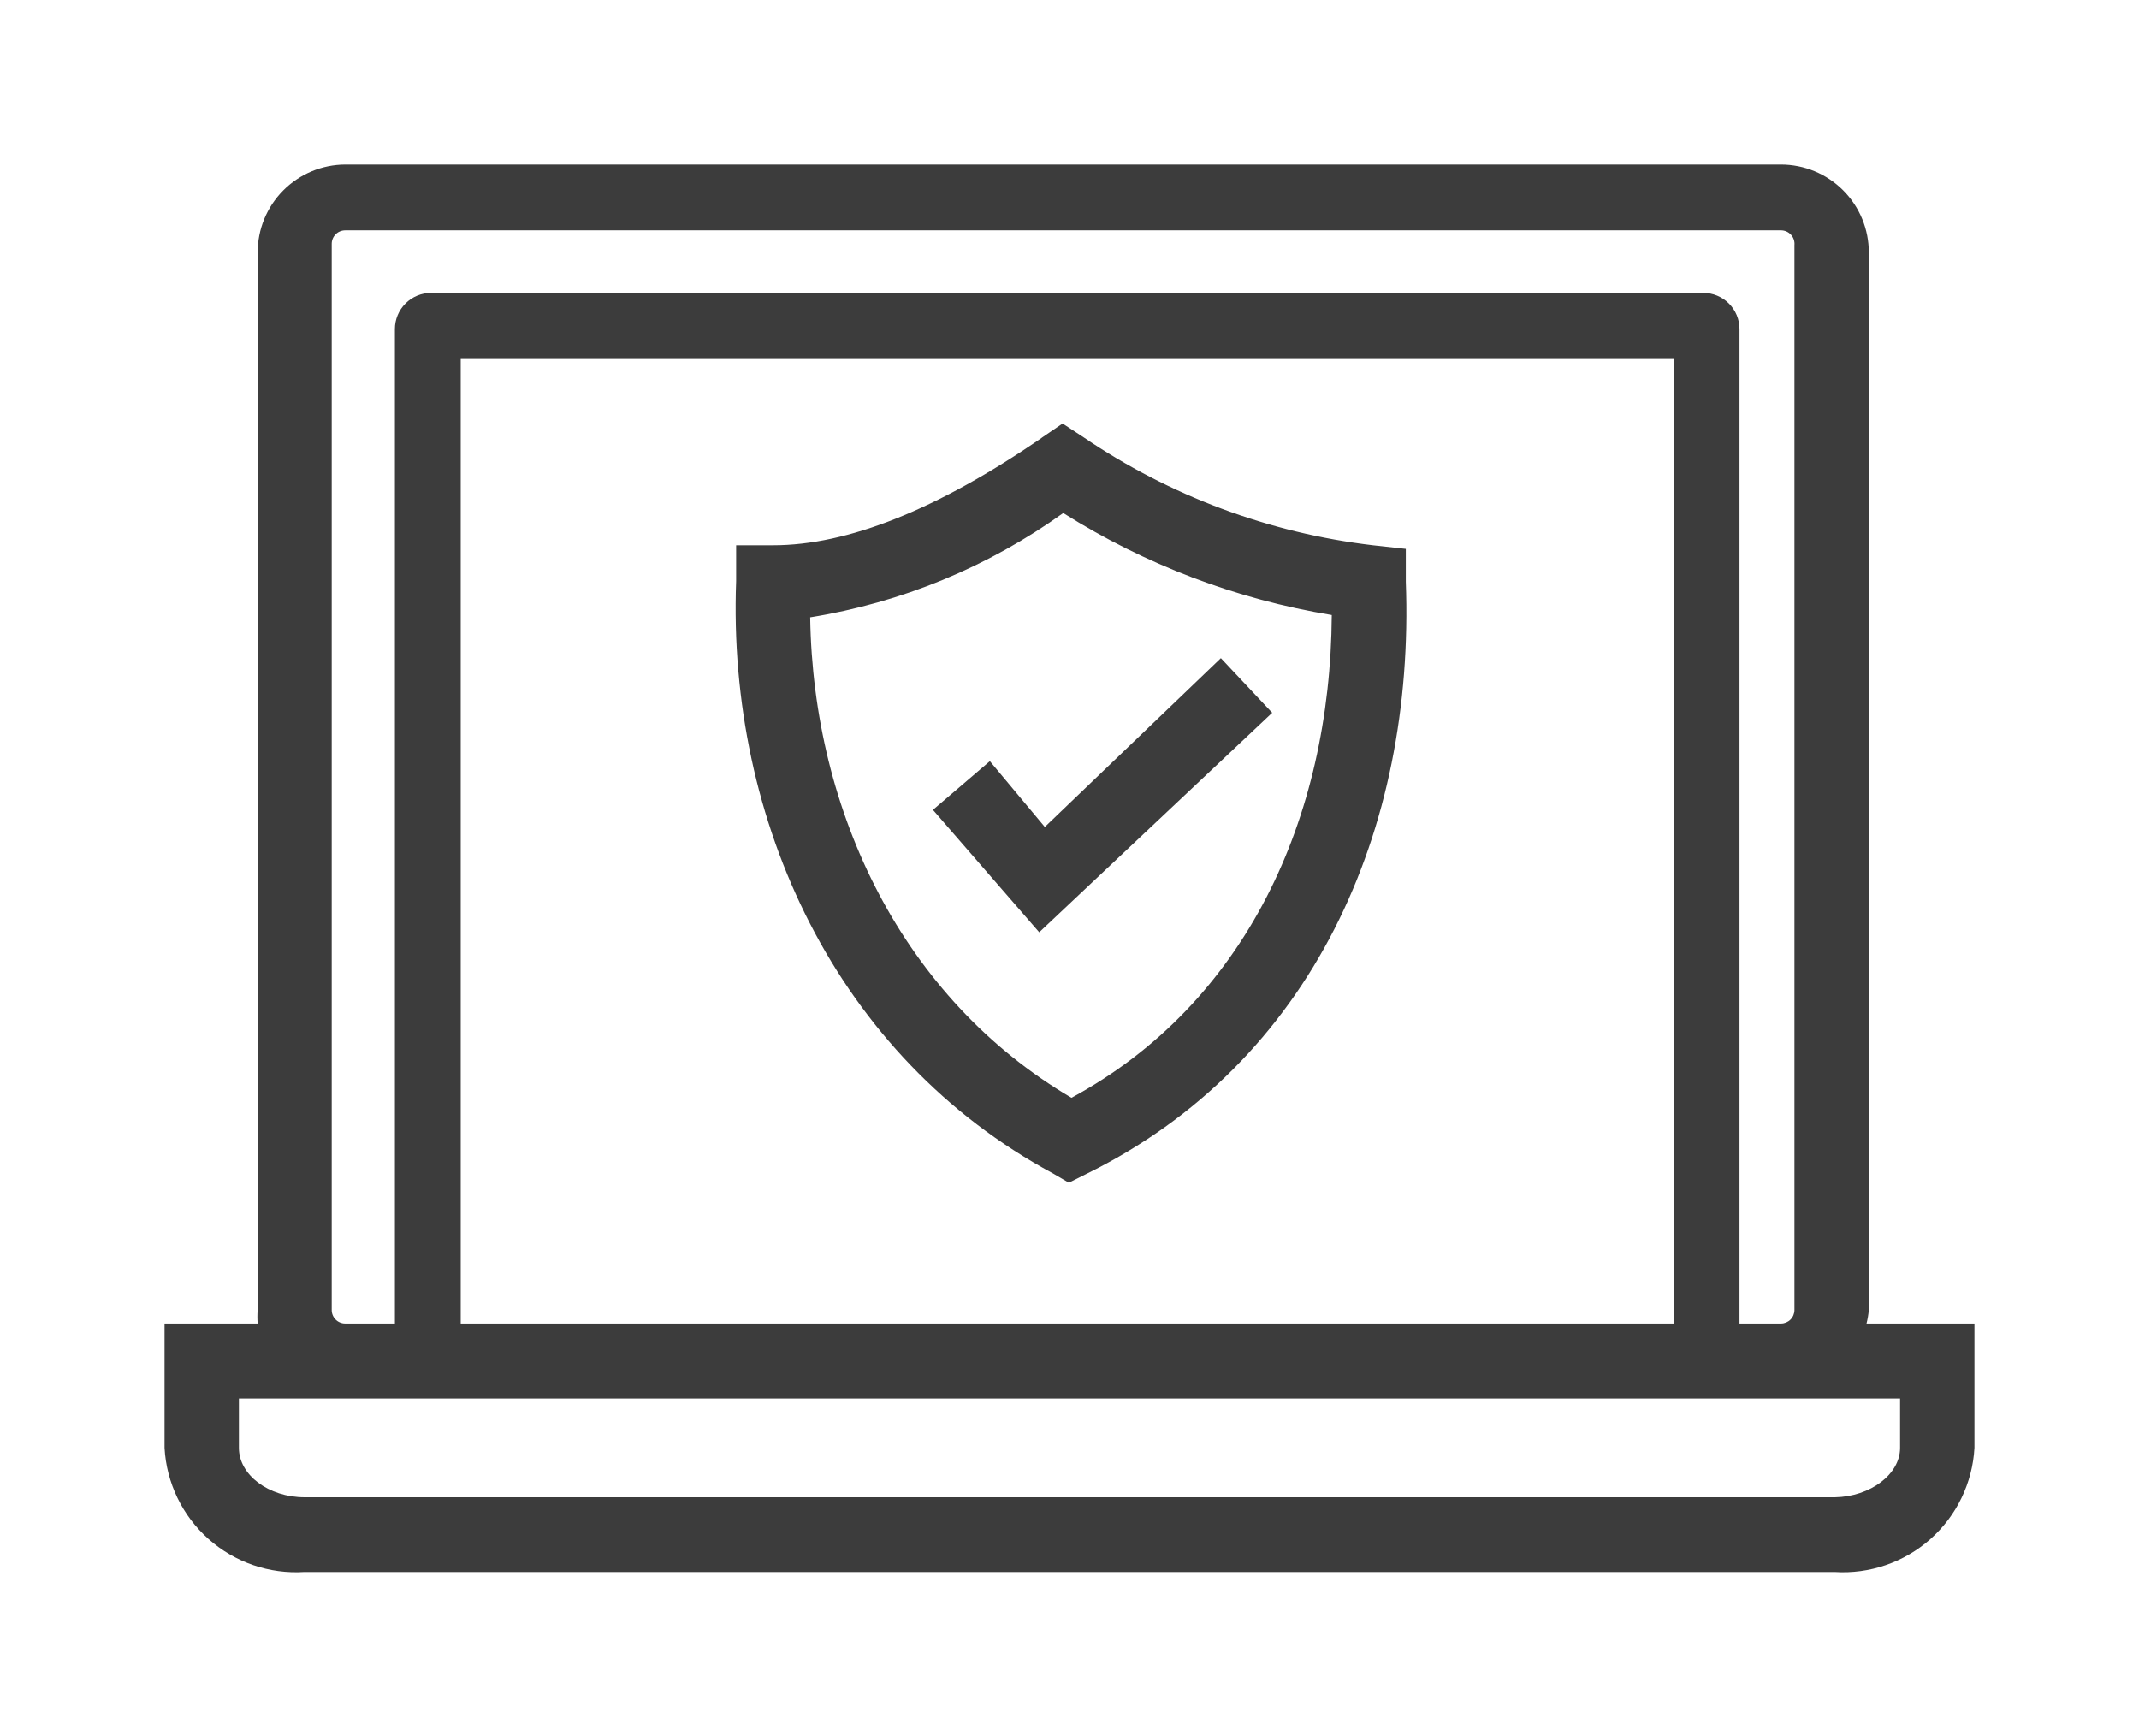 <svg xmlns="http://www.w3.org/2000/svg" xmlns:xlink="http://www.w3.org/1999/xlink" viewBox="0 0 65 52.76"><defs><style>.cls-1{fill:none;}.cls-2{clip-path:url(#clip-path);}.cls-3{fill:#3c3c3c;}</style><clipPath id="clip-path"><path class="cls-1" d="M40.47,18.69a22,22,0,0,1-8.16-3.1,18.14,18.14,0,0,1-7.69,3.17c.09,5.93,2.82,11.59,7.94,14.6C37.86,30.49,40.43,24.86,40.47,18.69Zm-8.81-5.39.63-.43.64.42a19.77,19.77,0,0,0,8.79,3.28l1,.11,0,1C43,25.2,39.89,32.3,33,35.68l-.52.26L32,35.66c-6.59-3.55-9.9-10.71-9.63-18l0-1.09H23.5C25.75,16.57,28.48,15.49,31.65,13.31Zm-1.58,9.83,1.67,2L37.1,20l1.56,1.66-7.08,6.67-3.23-3.72ZM57.74,44v-1.5H7.26V44c0,.82.9,1.5,2,1.5h46.5C56.84,45.48,57.74,44.8,57.74,44ZM56.79,7.68V39.81a2.57,2.57,0,0,1-.07.41H60V44a4,4,0,0,1-4.25,3.77H9.25A4,4,0,0,1,5,44V40.22H7.83a2.57,2.57,0,0,1,0-.41V7.68A2.67,2.67,0,0,1,10.49,5H54.12A2.67,2.67,0,0,1,56.79,7.68ZM14,40.22H50.86V10.91H14Zm-2,0V10a1.1,1.1,0,0,1,1.1-1.1H51.76a1.1,1.1,0,0,1,1.1,1.1V40.22h1.26a.41.41,0,0,0,.41-.41V7.45A.41.41,0,0,0,54.12,7H10.49a.41.41,0,0,0-.41.41V39.81a.41.41,0,0,0,.41.41Z"/></clipPath></defs><title>feature-icon5</title><g id="Layer_2" data-name="Layer 2"><g id="Layer_1-2" data-name="Layer 1"><g class="cls-2"><rect class="cls-3" width="65" height="52.76"/></g></g></g></svg>